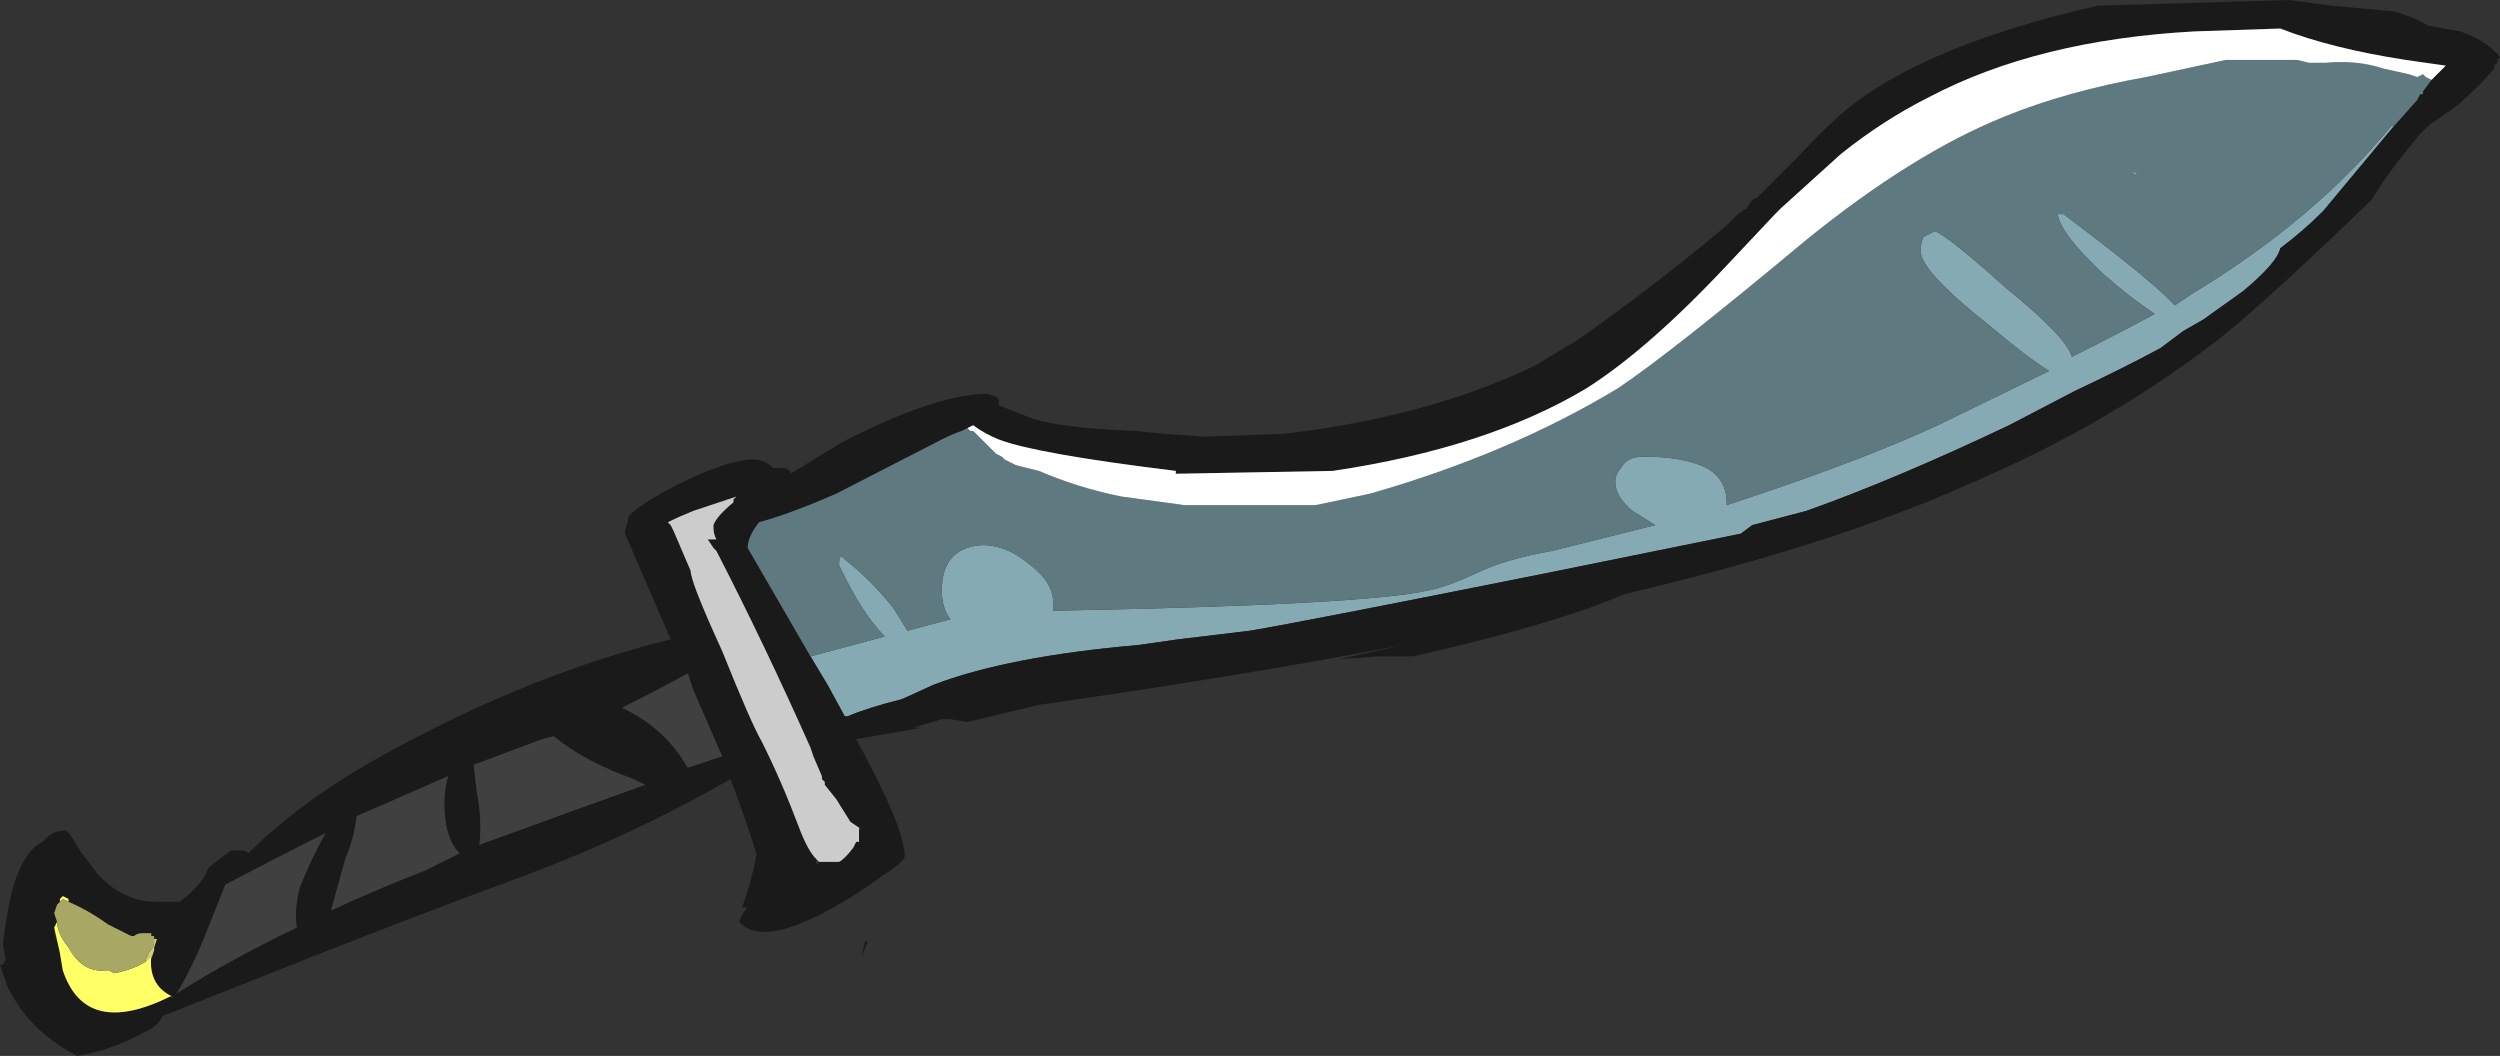 <?xml version="1.0" encoding="UTF-8" standalone="no"?>
<svg xmlns:ffdec="https://www.free-decompiler.com/flash" xmlns:xlink="http://www.w3.org/1999/xlink" ffdec:objectType="frame" height="129.5px" width="306.6px" xmlns="http://www.w3.org/2000/svg">
  <rect width="100%" height="100%" fill="#333333" stroke="none"/>
  <g transform="matrix(1.0, 0.0, 0.0, 1.0, 178.5, 59.5)">
    <use ffdec:characterId="1349" height="18.5" transform="matrix(7.0, 0.0, 0.0, 7.0, -178.5, -59.5)" width="43.8" xlink:href="#shape0"/>
  </g>
  <defs>
    <g id="shape0" transform="matrix(1.0, 0.0, 0.0, 1.0, 25.5, 8.5)">
      <path d="M-11.3 3.0 L-11.0 3.5 -10.7 4.05 -10.65 4.05 Q-10.3 3.9 -9.7 3.75 L-9.15 3.5 Q-7.85 3.0 -5.55 2.8 L-4.85 2.7 -3.6 2.55 Q-2.7 2.4 1.55 1.55 L5.0 0.85 5.2 0.7 6.15 0.45 Q7.7 -0.1 9.7 -1.05 L10.85 -1.65 Q11.7 -2.05 12.35 -2.4 L12.75 -2.7 13.1 -2.9 13.8 -3.4 Q14.4 -3.9 14.45 -4.15 14.85 -4.45 15.2 -4.8 L16.45 -6.3 16.4 -6.3 Q15.05 -4.65 12.9 -3.35 L12.6 -3.15 Q12.25 -3.55 10.65 -4.75 L10.55 -4.75 Q10.6 -4.4 11.35 -3.7 11.8 -3.3 12.25 -3.0 11.7 -2.7 10.8 -2.25 10.7 -2.6 9.65 -3.45 8.65 -4.35 8.4 -4.45 L8.2 -4.35 Q8.15 -4.25 8.15 -4.1 8.15 -3.75 9.35 -2.8 10.0 -2.25 10.4 -2.0 L8.45 -1.05 Q7.15 -0.45 5.2 0.2 L4.75 0.35 4.75 0.3 Q4.75 -0.1 4.4 -0.3 4.0 -0.5 3.3 -0.5 3.0 -0.5 2.9 -0.3 2.8 -0.2 2.8 -0.05 2.8 0.2 3.1 0.45 L3.5 0.7 1.7 1.15 Q0.85 1.3 0.35 1.55 -0.2 1.8 -0.5 1.85 -1.65 2.1 -7.05 2.2 L-7.05 2.05 Q-7.05 1.7 -7.45 1.4 -7.85 1.05 -8.3 1.05 -9.0 1.1 -9.0 1.85 -9.0 2.15 -8.85 2.35 L-9.6 2.55 -9.85 2.15 Q-10.25 1.65 -10.7 1.3 L-10.75 1.25 Q-10.8 1.25 -10.8 1.4 -10.4 2.25 -10.0 2.65 L-10.55 2.8 -11.3 3.0" fill="#86aab3" fill-rule="evenodd" stroke="none"/>
      <path d="M16.45 -6.3 L15.2 -4.8 Q14.85 -4.45 14.45 -4.15 14.4 -3.9 13.8 -3.4 L13.1 -2.9 12.75 -2.7 12.35 -2.4 Q11.7 -2.05 10.85 -1.65 L9.7 -1.05 Q7.7 -0.1 6.15 0.45 L5.2 0.7 5.0 0.85 1.55 1.55 Q-2.7 2.4 -3.6 2.55 L-4.85 2.7 -5.55 2.8 Q-7.85 3.0 -9.15 3.5 L-9.7 3.75 Q-10.3 3.9 -10.65 4.05 L-10.7 4.05 -11.0 3.5 -11.3 3.0 -12.4 1.1 Q-12.4 0.9 -12.2 0.65 -11.65 0.5 -10.85 0.15 L-9.0 -0.8 Q-8.8 -0.9 -8.65 -0.95 L-8.55 -1.0 -8.45 -1.05 Q-8.25 -0.9 -8.0 -0.8 -7.35 -0.55 -4.9 -0.25 L-4.9 -0.2 -2.15 -0.25 Q0.55 -0.65 2.3 -1.7 3.4 -2.4 4.8 -3.9 L5.6 -4.75 5.7 -4.85 6.75 -5.8 Q7.5 -6.4 8.3 -6.8 10.2 -7.8 12.95 -7.95 L14.45 -8.0 Q15.35 -7.65 16.65 -7.45 L17.35 -7.35 17.1 -7.1 16.95 -6.9 16.95 -6.85 16.9 -6.85 16.85 -6.75 16.45 -6.3 M16.9 -6.15 L17.05 -6.3 17.55 -6.65 Q17.95 -7.0 18.2 -7.3 L18.2 -7.35 18.25 -7.4 18.25 -7.45 18.3 -7.5 Q18.05 -7.8 17.6 -7.95 L17.05 -8.05 Q16.95 -8.1 16.75 -8.2 L16.45 -8.3 15.35 -8.4 14.6 -8.5 11.25 -8.4 Q8.4 -7.75 7.0 -6.7 6.6 -6.4 5.95 -5.7 L5.3 -5.05 5.2 -5.0 5.1 -4.85 4.95 -4.75 4.75 -4.55 Q3.5 -3.5 2.15 -2.55 L1.4 -2.1 Q-0.45 -1.2 -3.0 -0.9 L-4.4 -0.85 -5.1 -0.9 -5.6 -0.95 Q-7.0 -1.0 -7.5 -1.2 L-8.0 -1.4 -8.0 -1.5 -8.05 -1.55 -8.2 -1.6 Q-9.1 -1.6 -10.75 -0.75 L-11.65 -0.2 -11.65 -0.25 -11.75 -0.3 -11.95 -0.3 Q-12.1 -0.45 -12.3 -0.45 -12.75 -0.45 -13.65 0.0 -14.5 0.45 -14.5 0.6 L-14.5 0.65 Q-14.55 0.75 -14.55 0.85 L-13.75 2.7 Q-16.15 3.3 -18.55 4.6 -20.15 5.45 -21.15 6.45 -21.2 6.4 -21.25 6.4 L-21.45 6.4 -21.85 6.7 Q-21.95 7.0 -22.35 7.3 L-22.75 7.3 Q-23.35 7.3 -23.8 6.8 L-24.1 6.4 Q-24.3 6.05 -24.35 6.05 -24.6 6.05 -24.75 6.25 -25.1 6.4 -25.3 7.15 -25.4 7.6 -25.45 8.05 L-25.4 8.3 -25.45 8.4 -25.5 8.4 -25.4 8.7 Q-25.35 8.85 -25.25 9.0 -24.9 9.6 -24.15 10.0 -23.55 9.9 -23.0 9.6 -22.75 9.5 -22.65 9.3 L-20.0 8.25 Q-18.1 7.5 -16.2 6.8 -14.35 6.1 -12.7 5.15 -12.4 5.95 -12.25 6.45 L-12.25 6.5 Q-12.35 7.0 -12.5 7.4 L-12.4 7.4 Q-12.5 7.5 -12.55 7.65 -12.15 8.1 -10.9 7.4 -10.45 7.15 -10.05 6.85 -9.65 6.6 -9.65 6.5 -9.65 6.0 -10.5 4.45 L-9.35 4.25 -9.5 4.25 -9.0 4.1 -8.85 4.1 -8.55 4.15 -7.3 3.85 Q-3.8 3.35 -0.9 2.8 L-2.05 3.05 -1.35 3.0 -0.75 3.0 Q1.05 2.6 2.35 2.15 L3.0 1.9 Q6.6 1.05 8.95 0.0 11.55 -1.1 13.55 -2.7 14.45 -3.45 16.05 -5.0 16.35 -5.5 16.9 -6.15 M14.5 -7.35 L14.5 -7.35 M-10.4 8.25 L-10.3 8.0 -10.35 8.0 -10.4 8.25 M-11.2 6.55 Q-11.35 6.4 -11.5 6.0 -11.8 5.2 -12.15 4.5 -12.35 4.15 -12.85 2.9 -13.4 1.7 -13.4 1.5 L-13.7 0.8 -13.75 0.7 -13.8 0.65 Q-13.6 0.55 -13.35 0.45 L-12.6 0.2 -12.65 0.25 -12.65 0.3 Q-12.95 0.55 -13.0 0.7 L-13.0 0.75 Q-13.0 0.85 -12.95 0.95 L-13.1 0.95 -13.0 1.1 -12.95 1.15 Q-12.1 2.8 -11.3 4.6 L-11.25 4.75 -11.1 5.1 -11.1 5.15 -11.05 5.2 -11.05 5.25 -10.85 5.5 -10.6 5.9 -10.45 6.0 -10.4 6.0 -10.45 6.05 -10.45 6.1 Q-10.45 6.2 -10.45 6.25 L-10.5 6.25 -10.55 6.35 Q-10.7 6.55 -10.8 6.6 L-11.15 6.6 -11.2 6.65 -11.2 6.55 M-13.45 4.95 Q-13.85 4.25 -14.6 3.9 -14.0 3.6 -13.45 3.3 L-13.35 3.6 -12.85 4.75 -13.45 4.95 M-14.4 5.15 L-14.2 5.25 Q-15.6 5.75 -17.1 6.3 -17.05 5.85 -17.15 5.35 L-17.2 4.9 -16.0 4.45 -15.8 4.4 Q-15.25 4.85 -14.4 5.15 M-17.7 5.85 Q-17.65 6.25 -17.45 6.45 -17.75 6.6 -18.05 6.75 -18.95 7.1 -19.7 7.45 L-19.45 6.55 Q-19.3 6.2 -19.25 5.8 -18.45 5.45 -17.65 5.1 -17.75 5.45 -17.7 5.85 M-22.5 8.95 L-22.45 8.95 -22.5 9.0 -22.5 8.95 Q-24.0 9.7 -24.4 8.5 L-24.45 8.2 -24.45 8.15 -24.55 7.85 -24.55 7.75 -24.5 7.65 -24.55 7.5 -24.5 7.35 -24.45 7.3 -24.45 7.25 -24.4 7.2 -24.4 7.2 -24.3 7.25 -24.3 7.3 Q-23.95 7.45 -23.6 7.7 L-23.2 7.9 -23.15 7.9 Q-23.1 7.85 -23.0 7.85 L-22.85 7.85 -22.85 7.9 -22.8 7.9 -22.8 7.95 -22.75 7.95 -22.8 8.1 -22.8 8.15 -22.85 8.3 -22.85 8.25 Q-22.9 8.75 -22.5 8.95 M-21.85 7.75 L-21.55 7.0 Q-20.7 6.55 -19.8 6.1 -20.05 6.55 -20.25 7.05 -20.35 7.45 -20.3 7.75 -21.45 8.3 -22.4 8.9 -22.1 8.4 -21.85 7.75" fill="#1a1a1a" fill-rule="evenodd" stroke="none"/>
      <path d="M-11.3 3.0 L-10.55 2.8 -10.0 2.65 Q-10.4 2.25 -10.8 1.4 -10.8 1.25 -10.75 1.25 L-10.7 1.3 Q-10.25 1.65 -9.85 2.15 L-9.6 2.55 -8.85 2.35 Q-9.0 2.15 -9.0 1.85 -9.0 1.1 -8.3 1.05 -7.85 1.05 -7.45 1.4 -7.05 1.7 -7.05 2.05 L-7.05 2.2 Q-1.65 2.1 -0.5 1.85 -0.2 1.8 0.35 1.55 0.85 1.3 1.7 1.15 L3.5 0.7 3.1 0.45 Q2.8 0.2 2.8 -0.05 2.8 -0.2 2.9 -0.3 3.0 -0.5 3.3 -0.5 4.0 -0.5 4.4 -0.3 4.75 -0.1 4.75 0.3 L4.75 0.35 5.2 0.2 Q7.15 -0.45 8.45 -1.05 L10.4 -2.0 Q10.0 -2.25 9.35 -2.8 8.15 -3.75 8.15 -4.1 8.15 -4.25 8.2 -4.35 L8.4 -4.45 Q8.65 -4.35 9.65 -3.45 10.7 -2.6 10.8 -2.25 11.7 -2.7 12.25 -3.0 11.8 -3.3 11.35 -3.7 10.6 -4.4 10.55 -4.75 L10.65 -4.75 Q12.25 -3.55 12.6 -3.15 L12.9 -3.35 Q15.05 -4.65 16.4 -6.3 L16.45 -6.3 16.85 -6.75 16.9 -6.85 16.95 -6.85 16.95 -6.9 17.1 -7.1 17.0 -7.15 16.95 -7.2 16.85 -7.15 16.7 -7.2 16.25 -7.3 Q15.8 -7.45 15.25 -7.4 L14.95 -7.4 14.75 -7.45 13.5 -7.45 12.1 -7.15 Q10.7 -6.9 9.6 -6.45 8.0 -5.8 6.15 -4.3 3.75 -2.3 2.85 -1.7 0.95 -0.55 -1.5 0.15 L-2.45 0.35 -4.75 0.35 -5.85 0.2 Q-6.6 0.05 -7.3 -0.25 L-7.7 -0.35 Q-7.8 -0.4 -7.9 -0.45 L-7.95 -0.5 -8.05 -0.55 -8.45 -0.95 -8.5 -0.95 -8.55 -1.0 -8.65 -0.95 Q-8.8 -0.9 -9.0 -0.8 L-10.85 0.15 Q-11.65 0.5 -12.2 0.65 -12.4 0.9 -12.4 1.1 L-11.3 3.0 M14.5 -7.35 L14.5 -7.35 M11.95 -5.45 L11.9 -5.45 11.85 -5.5 11.95 -5.45" fill="#5f7980" fill-rule="evenodd" stroke="none"/>
      <path d="M17.1 -7.1 L17.35 -7.35 16.65 -7.45 Q15.35 -7.65 14.45 -8.0 L12.95 -7.95 Q10.2 -7.8 8.3 -6.8 7.5 -6.4 6.75 -5.8 L5.7 -4.85 5.6 -4.75 4.8 -3.9 Q3.4 -2.4 2.3 -1.7 0.55 -0.65 -2.15 -0.25 L-4.9 -0.2 -4.9 -0.25 Q-7.35 -0.55 -8.0 -0.8 -8.25 -0.9 -8.45 -1.05 L-8.55 -1.0 -8.5 -0.95 -8.45 -0.95 -8.05 -0.55 -7.95 -0.5 -7.9 -0.45 Q-7.8 -0.4 -7.7 -0.35 L-7.3 -0.25 Q-6.6 0.05 -5.85 0.2 L-4.75 0.35 -2.45 0.35 -1.5 0.15 Q0.95 -0.55 2.85 -1.7 3.75 -2.3 6.15 -4.3 8.0 -5.8 9.6 -6.45 10.7 -6.9 12.1 -7.15 L13.5 -7.45 14.75 -7.45 14.95 -7.4 15.25 -7.4 Q15.8 -7.45 16.25 -7.3 L16.7 -7.2 16.85 -7.15 16.95 -7.2 17.0 -7.15 17.1 -7.1" fill="#ffffff" fill-rule="evenodd" stroke="none"/>
      <path d="M11.95 -5.45 L11.85 -5.5 11.9 -5.45 11.95 -5.45" fill="#a5c2c2" fill-rule="evenodd" stroke="none"/>
      <path d="M-11.1 5.15 L-11.1 5.1 -11.25 4.75 -11.3 4.6 Q-12.1 2.8 -12.95 1.15 L-13.0 1.1 -13.1 0.95 -12.95 0.95 Q-13.0 0.85 -13.0 0.75 L-13.0 0.7 Q-12.95 0.55 -12.65 0.3 L-12.65 0.25 -12.6 0.2 -13.35 0.45 Q-13.6 0.55 -13.8 0.65 L-13.75 0.7 -13.7 0.8 -13.4 1.5 Q-13.4 1.7 -12.85 2.9 -12.35 4.15 -12.15 4.5 -11.8 5.2 -11.5 6.0 -11.35 6.4 -11.2 6.55 L-11.15 6.6 -10.8 6.6 Q-10.7 6.55 -10.55 6.35 L-10.5 6.25 -10.45 6.25 Q-10.45 6.2 -10.45 6.1 L-10.45 6.05 -10.45 6.0 -10.6 5.9 -10.85 5.5 -11.05 5.25 -11.05 5.2 -11.1 5.15" fill="#cccccc" fill-rule="evenodd" stroke="none"/>
      <path d="M-17.7 5.85 Q-17.75 5.45 -17.65 5.1 -18.45 5.45 -19.25 5.8 -19.3 6.2 -19.45 6.55 L-19.7 7.45 Q-18.95 7.1 -18.05 6.75 -17.75 6.6 -17.45 6.45 -17.65 6.25 -17.7 5.85 M-14.4 5.15 Q-15.25 4.85 -15.8 4.4 L-16.0 4.45 -17.2 4.9 -17.15 5.35 Q-17.05 5.85 -17.1 6.3 -15.6 5.75 -14.2 5.25 L-14.4 5.15 M-13.45 4.95 L-12.85 4.75 -13.35 3.6 -13.45 3.3 Q-14.0 3.6 -14.6 3.9 -13.85 4.25 -13.45 4.95 M-21.85 7.75 Q-22.1 8.4 -22.4 8.9 -21.45 8.3 -20.3 7.75 -20.35 7.45 -20.25 7.05 -20.05 6.55 -19.8 6.1 -20.7 6.55 -21.55 7.0 L-21.85 7.75" fill="#404040" fill-rule="evenodd" stroke="none"/>
      <path d="M-22.85 8.25 L-22.85 8.3 -22.8 8.15 -22.8 8.1 -22.75 7.95 -22.8 7.95 -22.8 8.0 Q-22.8 8.1 -22.9 8.2 -22.9 8.25 -22.95 8.3 L-22.95 8.35 -22.85 8.25" fill="#cfcf7c" fill-rule="evenodd" stroke="none"/>
      <path d="M-22.5 8.95 Q-22.9 8.75 -22.85 8.25 L-22.95 8.35 Q-23.2 8.5 -23.5 8.55 L-23.6 8.5 -23.65 8.5 Q-24.05 8.55 -24.3 8.1 -24.5 7.85 -24.5 7.65 L-24.55 7.75 -24.45 8.2 -24.4 8.5 Q-24.0 9.7 -22.5 8.95 M-24.3 7.3 L-24.3 7.25 -24.4 7.2 -24.45 7.25 -24.45 7.3 -24.4 7.25 -24.3 7.3" fill="#ffff66" fill-rule="evenodd" stroke="none"/>
      <path d="M-22.8 7.95 L-22.8 7.9 -22.85 7.9 -22.85 7.85 -23.0 7.85 Q-23.1 7.85 -23.15 7.9 L-23.2 7.9 -23.6 7.7 Q-23.95 7.45 -24.3 7.3 L-24.4 7.25 -24.45 7.3 -24.5 7.35 -24.55 7.5 -24.5 7.65 Q-24.5 7.85 -24.3 8.1 -24.05 8.55 -23.65 8.5 L-23.6 8.5 -23.5 8.55 Q-23.2 8.5 -22.95 8.35 L-22.95 8.3 Q-22.9 8.25 -22.9 8.2 -22.8 8.1 -22.8 8.0 L-22.8 7.95" fill="#a8a864" fill-rule="evenodd" stroke="none"/>
    </g>
  </defs>
</svg>
